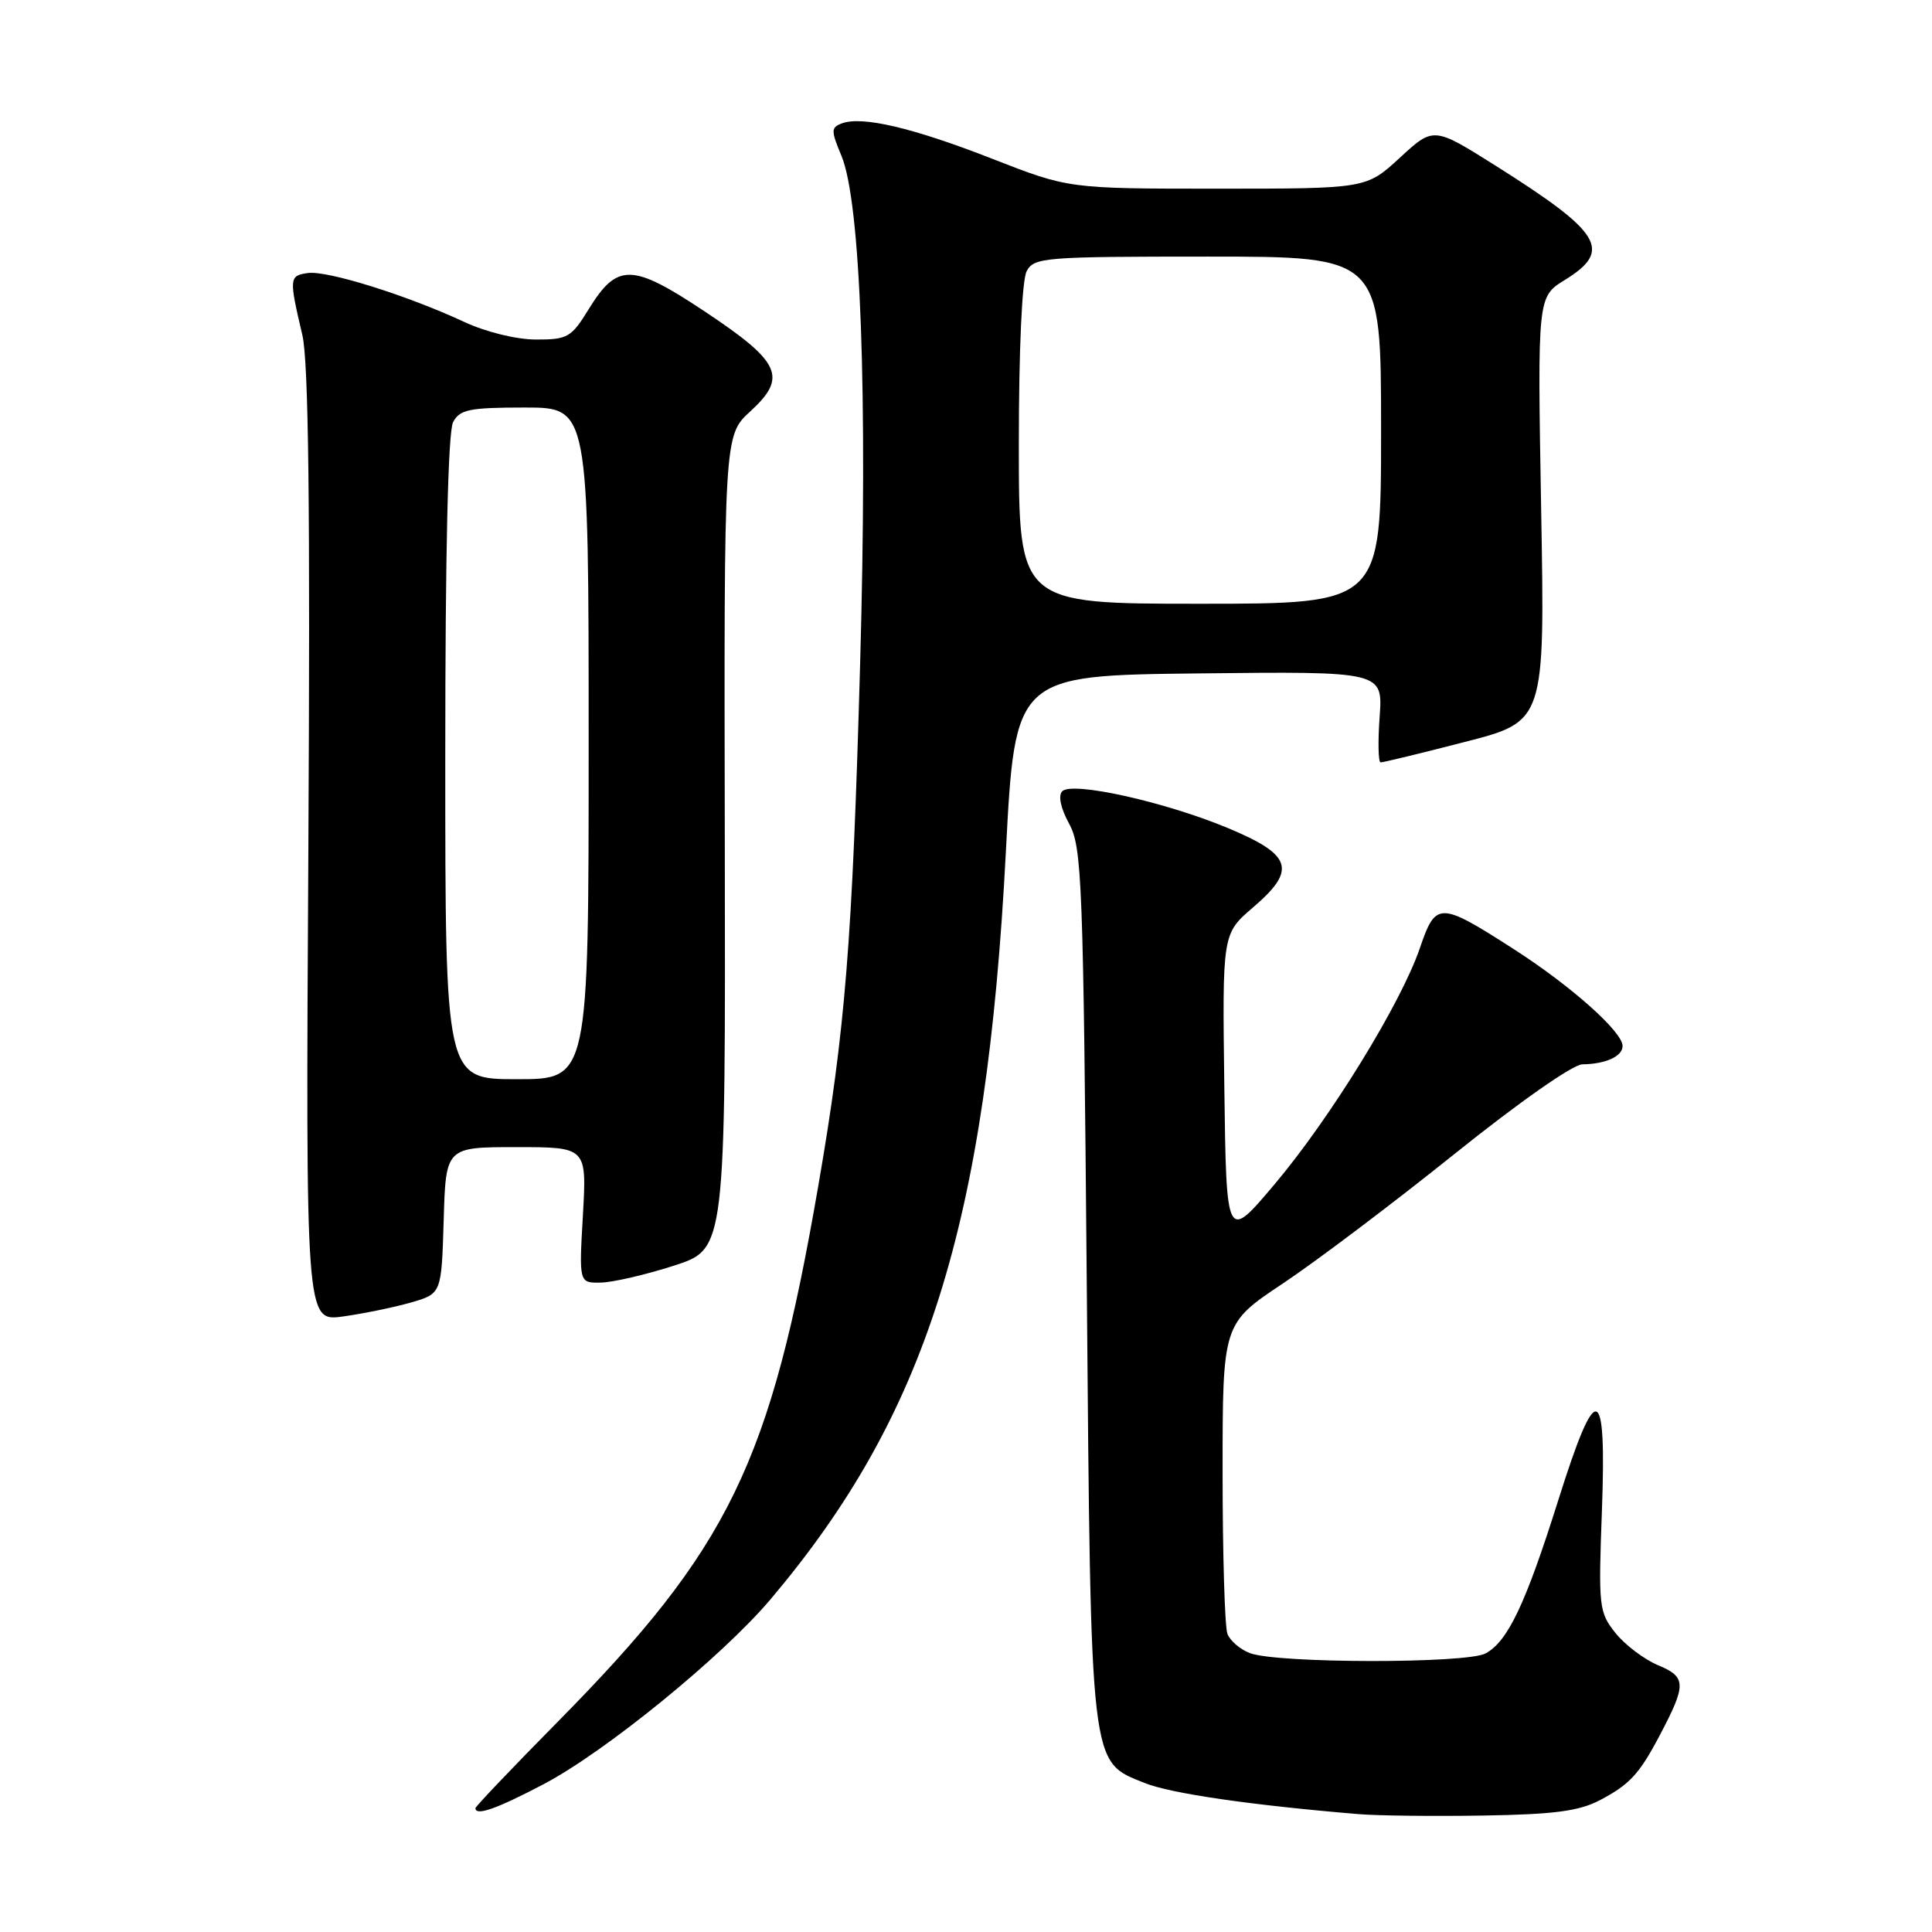 <?xml version="1.0" encoding="UTF-8" standalone="no"?>
<!DOCTYPE svg PUBLIC "-//W3C//DTD SVG 1.1//EN" "http://www.w3.org/Graphics/SVG/1.1/DTD/svg11.dtd" >
<svg xmlns="http://www.w3.org/2000/svg" xmlns:xlink="http://www.w3.org/1999/xlink" version="1.1" viewBox="0 0 256 256">
 <g >
 <path fill="currentColor"
d=" M 212.00 238.53 C 215.92 236.47 217.22 235.07 219.89 230.00 C 223.48 223.21 223.47 222.22 219.72 220.66 C 217.86 219.88 215.31 217.95 214.05 216.37 C 211.87 213.63 211.79 212.92 212.26 200.25 C 212.89 183.06 211.54 182.71 206.49 198.75 C 202.14 212.56 199.79 217.51 196.84 219.09 C 194.29 220.45 169.24 220.42 165.63 219.05 C 164.33 218.56 162.99 217.41 162.64 216.49 C 162.29 215.58 162.00 205.96 162.00 195.12 C 162.00 175.39 162.00 175.39 170.00 170.06 C 174.40 167.13 184.64 159.40 192.75 152.89 C 201.22 146.09 208.42 141.04 209.67 141.03 C 212.77 140.99 215.00 139.97 215.00 138.60 C 215.00 136.71 208.12 130.59 200.47 125.69 C 190.73 119.45 190.25 119.45 188.14 125.63 C 185.64 132.96 176.23 148.24 168.83 156.99 C 162.50 164.48 162.50 164.48 162.23 144.11 C 161.96 123.73 161.96 123.73 166.03 120.24 C 171.87 115.24 171.24 113.27 162.63 109.69 C 154.29 106.23 142.08 103.52 140.76 104.84 C 140.19 105.41 140.53 107.06 141.66 109.14 C 143.37 112.26 143.54 116.67 144.00 170.00 C 144.56 234.91 144.38 233.33 151.71 236.27 C 155.18 237.65 165.64 239.18 180.00 240.38 C 182.47 240.59 189.90 240.68 196.50 240.57 C 205.95 240.42 209.24 239.98 212.00 238.53 Z  M 72.04 236.41 C 80.19 232.13 95.68 219.51 102.09 211.93 C 122.77 187.47 130.71 162.29 133.28 112.92 C 134.50 89.50 134.50 89.50 158.87 89.23 C 183.24 88.96 183.24 88.96 182.81 94.98 C 182.57 98.29 182.63 101.01 182.94 101.02 C 183.25 101.03 188.27 99.82 194.10 98.31 C 204.71 95.59 204.71 95.59 204.21 67.46 C 203.72 39.33 203.72 39.33 207.36 37.09 C 213.68 33.18 212.27 30.85 198.23 21.99 C 189.96 16.78 189.96 16.78 185.50 20.89 C 181.04 25.00 181.04 25.00 161.33 25.00 C 141.61 25.00 141.61 25.00 131.48 21.04 C 120.95 16.92 114.18 15.33 111.52 16.36 C 110.11 16.90 110.10 17.31 111.49 20.63 C 114.05 26.75 114.98 52.15 113.97 88.00 C 112.94 124.80 112.01 136.37 108.45 157.00 C 102.07 193.97 96.66 205.10 73.80 228.25 C 67.86 234.27 63.00 239.37 63.00 239.59 C 63.00 240.67 65.80 239.69 72.04 236.41 Z  M 54.45 172.59 C 58.50 171.42 58.50 171.42 58.79 161.71 C 59.07 152.00 59.07 152.00 68.41 152.00 C 77.75 152.00 77.75 152.00 77.24 161.00 C 76.72 170.00 76.72 170.00 79.61 169.95 C 81.20 169.92 85.57 168.91 89.32 167.70 C 96.14 165.50 96.14 165.50 96.04 111.60 C 95.93 57.70 95.93 57.70 99.42 54.51 C 104.37 49.97 103.48 47.99 93.41 41.29 C 83.74 34.86 81.80 34.82 78.01 40.96 C 75.70 44.72 75.21 45.00 71.01 44.99 C 68.41 44.98 64.39 44.00 61.50 42.65 C 53.91 39.12 43.33 35.81 40.78 36.18 C 38.31 36.53 38.29 36.85 40.06 44.38 C 40.89 47.87 41.11 67.07 40.86 112.18 C 40.50 175.12 40.50 175.12 45.45 174.44 C 48.17 174.06 52.22 173.23 54.45 172.59 Z  M 135.00 58.93 C 135.00 46.33 135.42 37.09 136.04 35.93 C 137.01 34.11 138.35 34.00 160.04 34.00 C 183.00 34.00 183.00 34.00 183.00 57.00 C 183.00 80.00 183.00 80.00 159.00 80.00 C 135.00 80.00 135.00 80.00 135.00 58.93 Z  M 59.00 100.43 C 59.00 73.00 59.37 57.18 60.04 55.93 C 60.93 54.26 62.19 54.00 69.54 54.00 C 78.00 54.00 78.00 54.00 78.00 98.50 C 78.00 143.00 78.00 143.00 68.50 143.00 C 59.00 143.00 59.00 143.00 59.00 100.43 Z "/>
</g>
</svg>